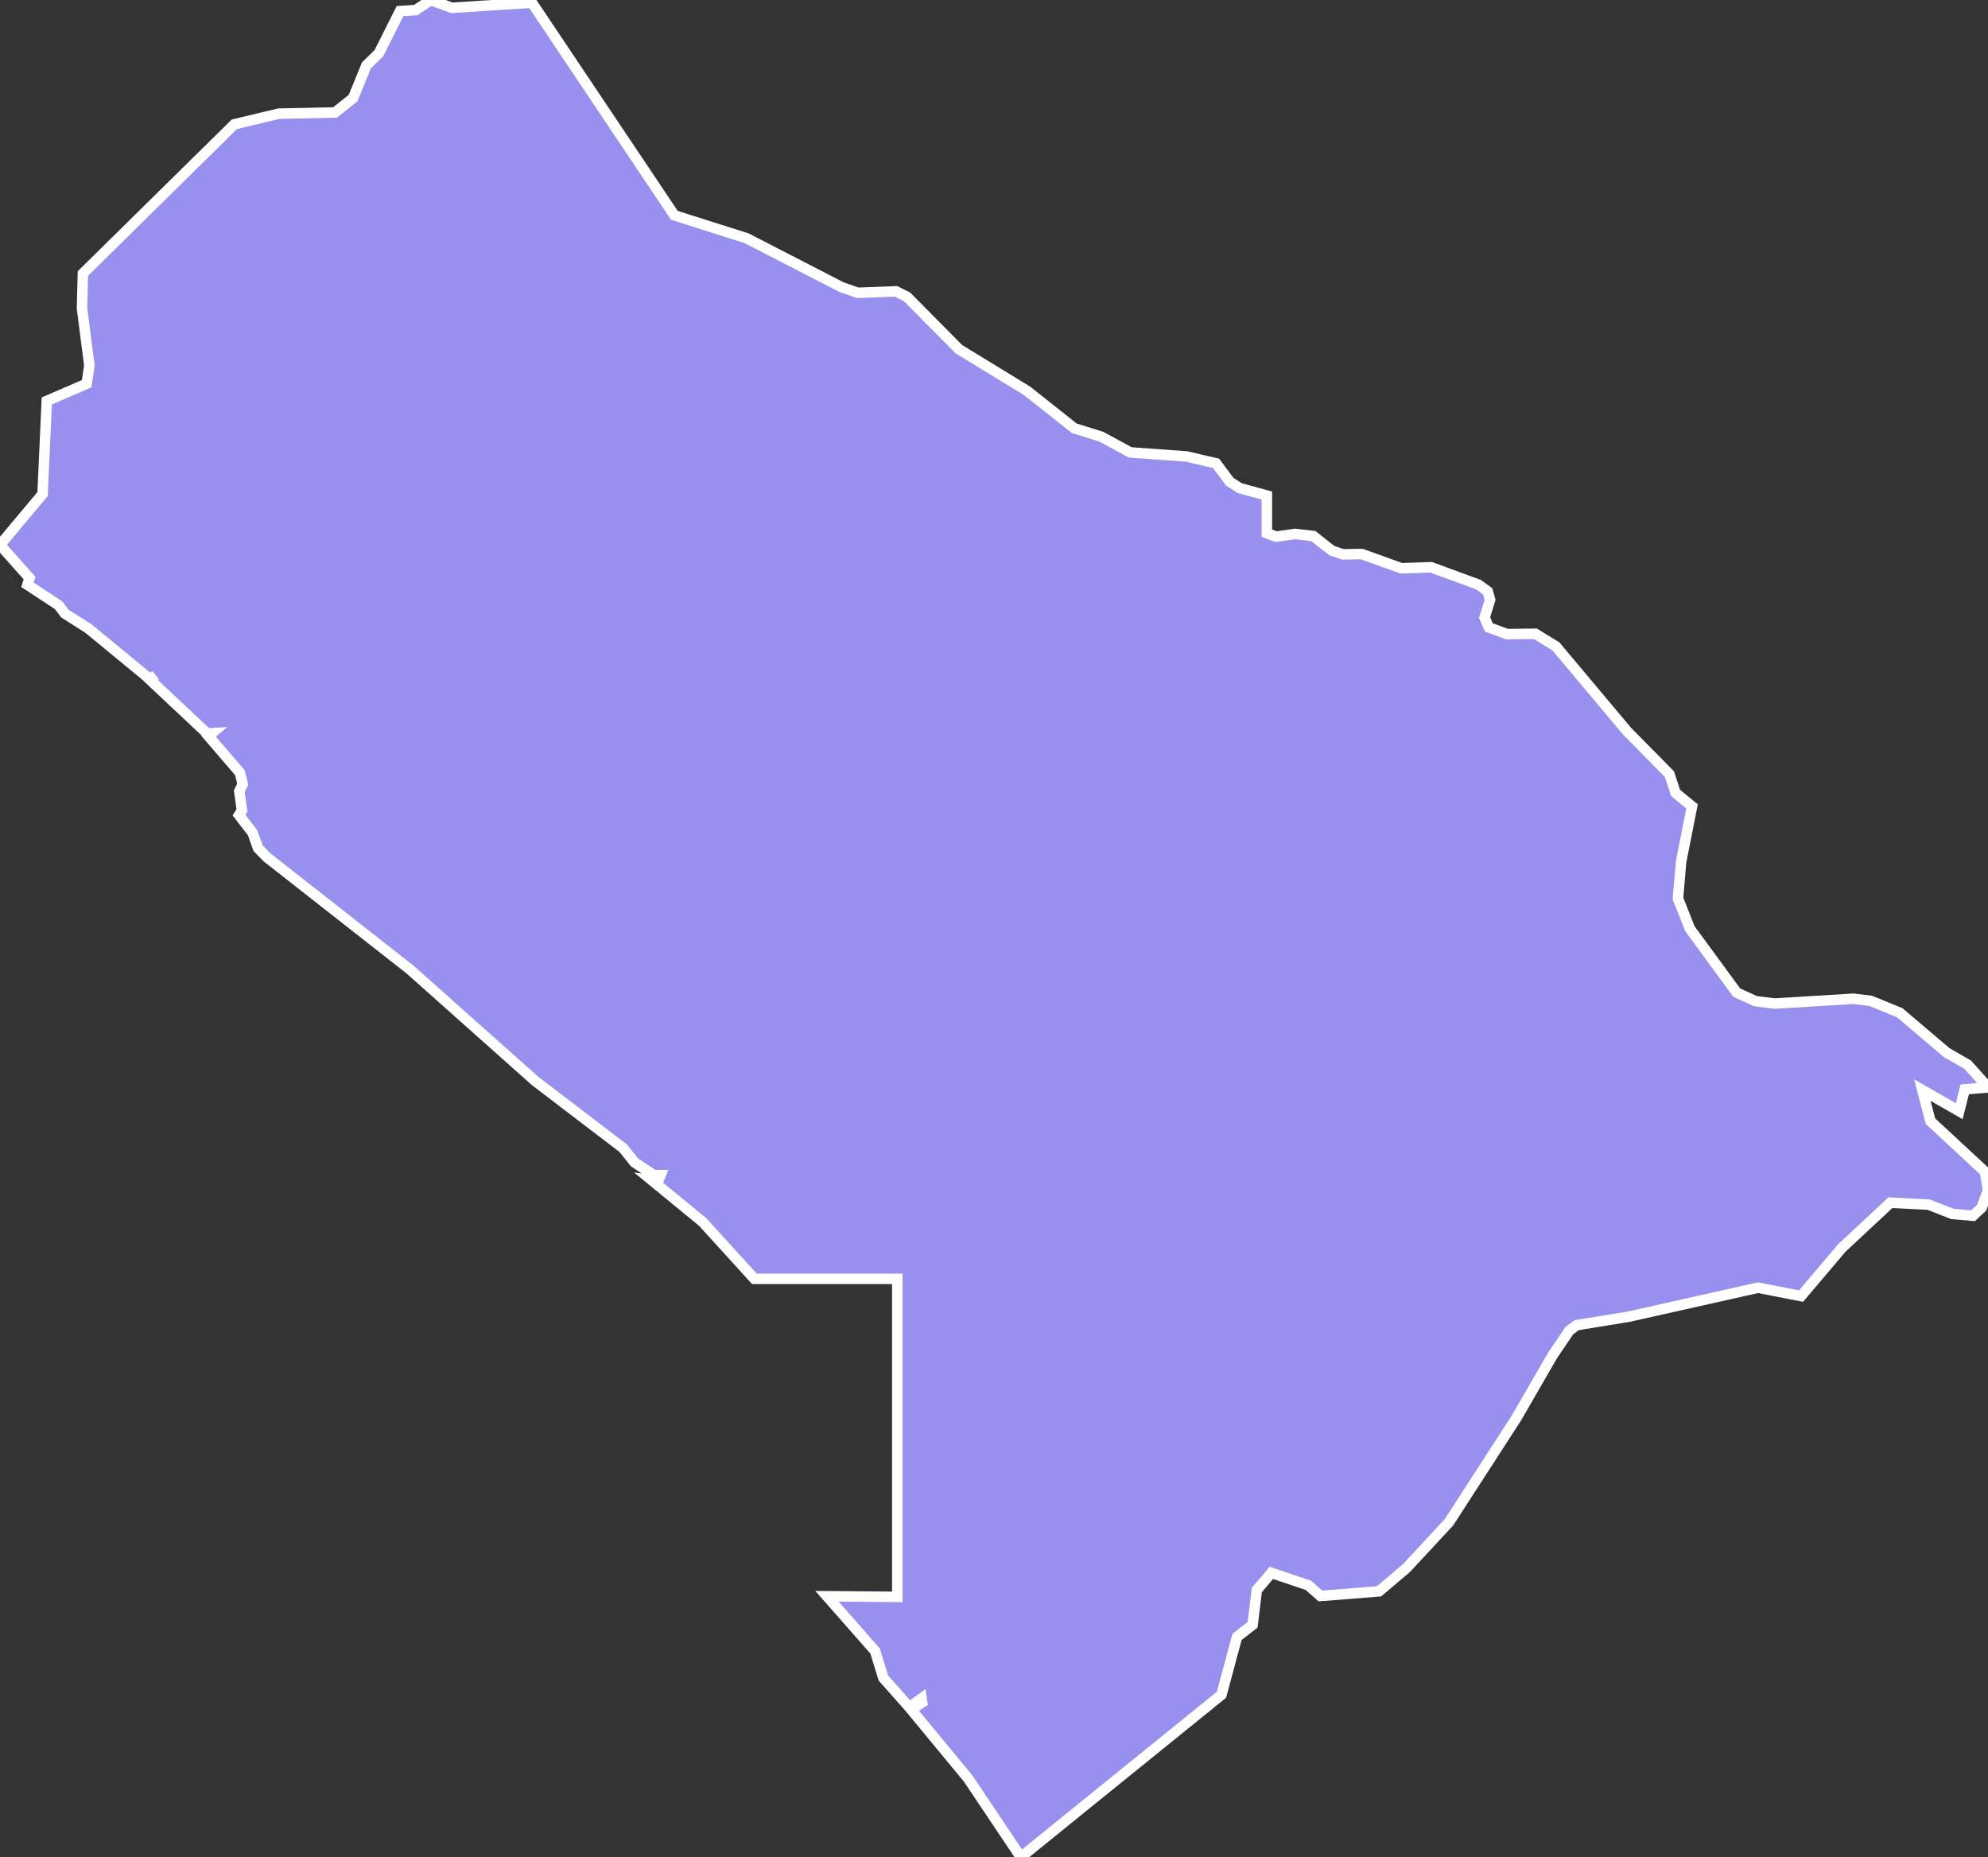 <svg xmlns="http://www.w3.org/2000/svg" viewBox="0.33 587.773 132.6 123.86" width="132.6" height="123.86">
            <rect x="0.33" y="587.773" width="132.6" height="123.86" fill="#333333" stroke="none"/>
            <path 
                d="m 55.49,694.233 4.69,0.04 0,-21.21 -9.53,0 0,0 -3.46,-3.8 -3.39,-2.78 0.43,0.06 0.16,-0.4 -0.46,0 -1.27,-0.84 -0.77,-0.96 -5.87,-4.48 -8.33,-7.42 -9.56,-7.5 -0.59,-0.61 -0.36,-1.02 -0.91,-1.18 0.2,-0.32 -0.18,-1.27 0.23,-0.47 -0.19,-0.77 -2.09,-2.43 0.23,-0.2 -0.32,0.02 -3.76,-3.53 0.28,-0.32 -0.37,0.2 -4.07,-3.35 -1.57,-1 -0.43,-0.56 -2.07,-1.36 0.14,-0.45 -1.97,-2.21 2.84,-3.39 0.28,-6.21 2.66,-1.15 0.18,-1.21 -0.49,-3.82 0.06,-2.32 10.1,-9.95 2.96,-0.71 3.76,-0.08 1.2,-0.96 0.89,-2.18 0.83,-0.81 1.41,-2.81 1.05,-0.07 1,-0.67 1.4,0.52 5.35,-0.34 9.5,14.18 4.82,1.53 6.33,3.26 0,0 1.09,0.38 2.55,-0.1 0.73,0.37 3.46,3.49 4.55,2.78 3.14,2.49 1.82,0.57 1.91,1.04 3.75,0.27 1.98,0.46 0.91,1.22 0.66,0.43 1.82,0.5 0,2.51 0.62,0.23 1.27,-0.18 1.21,0.14 1.23,0.97 0.73,0.25 1.27,-0.02 2.64,0.95 1.98,-0.07 3.16,1.16 0.62,0.45 0.16,0.57 -0.37,1.17 0.28,0.66 1.22,0.45 1.89,-0.02 1.37,0.84 4.75,5.66 2.82,2.86 0.41,1.25 1.1,0.9 -0.73,3.7 -0.21,2.44 0.8,2.02 3.12,4.26 1.25,0.57 1.27,0.16 5.26,-0.32 1.16,0.14 1.93,0.79 3.12,2.65 1.42,0.82 0,0 1.35,1.51 -1.55,0.13 -0.37,1.46 -2.46,-1.41 0.54,2.07 3.63,3.37 0.21,1.24 -0.42,1.16 -0.58,0.54 -1.38,-0.12 -1.58,-0.62 -2.55,-0.13 -3.25,3.03 -2.71,3.2 -2.87,-0.56 -8.61,1.93 -3.49,0.57 -0.49,0.37 -1.11,1.64 -2.41,4.17 -4.5,6.96 -2.85,3.07 -1.82,1.54 -3.91,0.31 -0.8,-0.71 -2.47,-0.83 -0.97,1.14 -0.28,2.32 -1.04,0.81 -1.04,3.86 -13.38,10.83 -3.51,-5.24 -3.8,-4.6 0.73,-0.48 -0.04,-0.27 -0.82,0.59 -1.73,-1.95 -0.55,-1.8 z" 
                fill="rgb(151, 144, 238)" 
                stroke="white" 
                stroke-width=".7px"
                title="Kouilou" 
                id="CG-5" 
            />
        </svg>